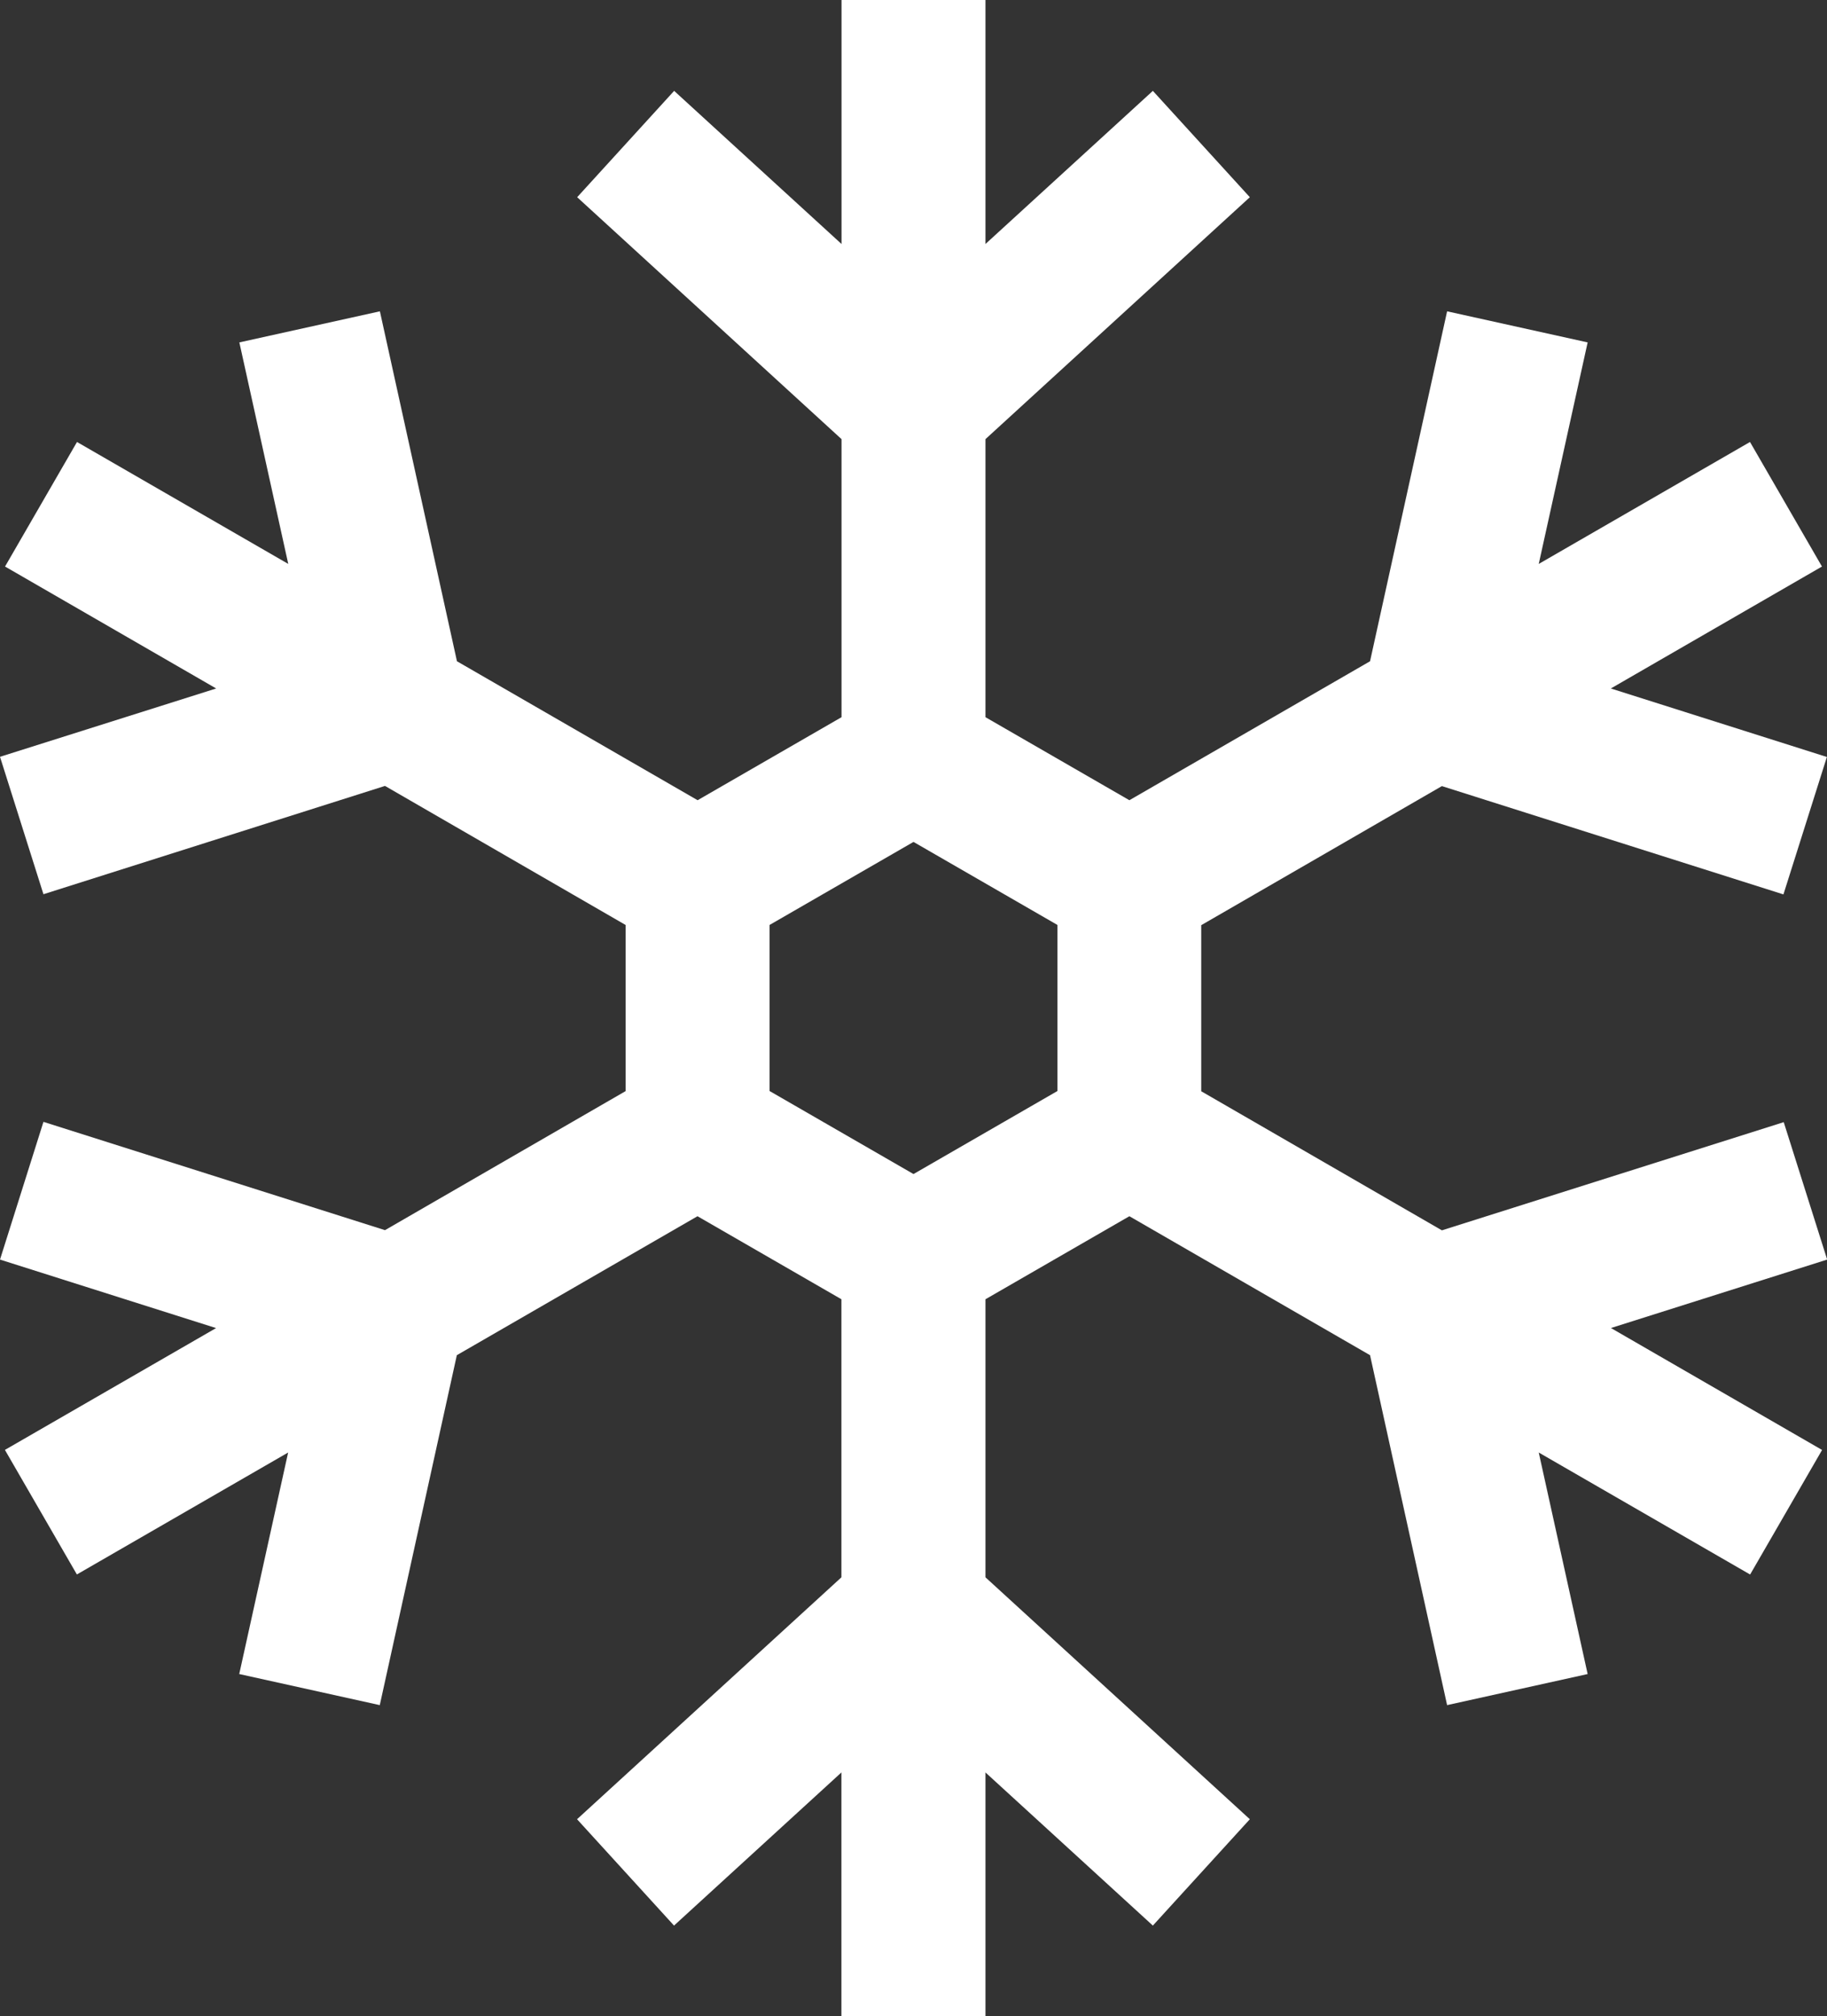 <svg xmlns="http://www.w3.org/2000/svg" width="30.822" height="33.995" viewBox="0 0 30.822 33.995">
  <rect x="0" y="0" width="30.822" height="33.995" fill="#333333" stroke="none"/>
  <path id="snowflake" d="M15.072,289.063v4.114l-2.824-2.582-1.636,1.793,4.46,4.079v4.688l-2.428,1.4-4.06-2.343-1.3-5.9-2.371.524.825,3.735-3.564-2.056-1.214,2.1,3.562,2.056L.875,301.823l.733,2.317,5.762-1.826,4.06,2.345v2.8l-4.06,2.345-5.762-1.826L.875,310.3l3.645,1.155L.958,313.509l1.214,2.1,3.564-2.056-.825,3.735,2.371.524,1.3-5.9,4.06-2.343,2.428,1.4v4.688l-4.46,4.079,1.636,1.793,2.824-2.582v4.114H17.5v-4.114l2.824,2.582,1.636-1.793-4.46-4.079v-4.688l2.428-1.4,4.06,2.343,1.3,5.9,2.371-.524-.825-3.735L30.4,315.61l1.214-2.1-3.562-2.056L31.7,310.3l-.733-2.317L25.2,309.807l-4.06-2.345v-2.8l4.06-2.345,5.762,1.826.733-2.317-3.645-1.155,3.562-2.056-1.214-2.1-3.564,2.056.825-3.735-2.371-.524-1.3,5.9-4.06,2.343-2.428-1.4v-4.688l4.46-4.079-1.636-1.793L17.5,293.177v-4.114Zm1.214,14.195,2.428,1.4v2.8l-2.428,1.4-2.428-1.4v-2.8Z" transform="translate(-0.875 -289.063)" fill="#fff"/>
</svg>
